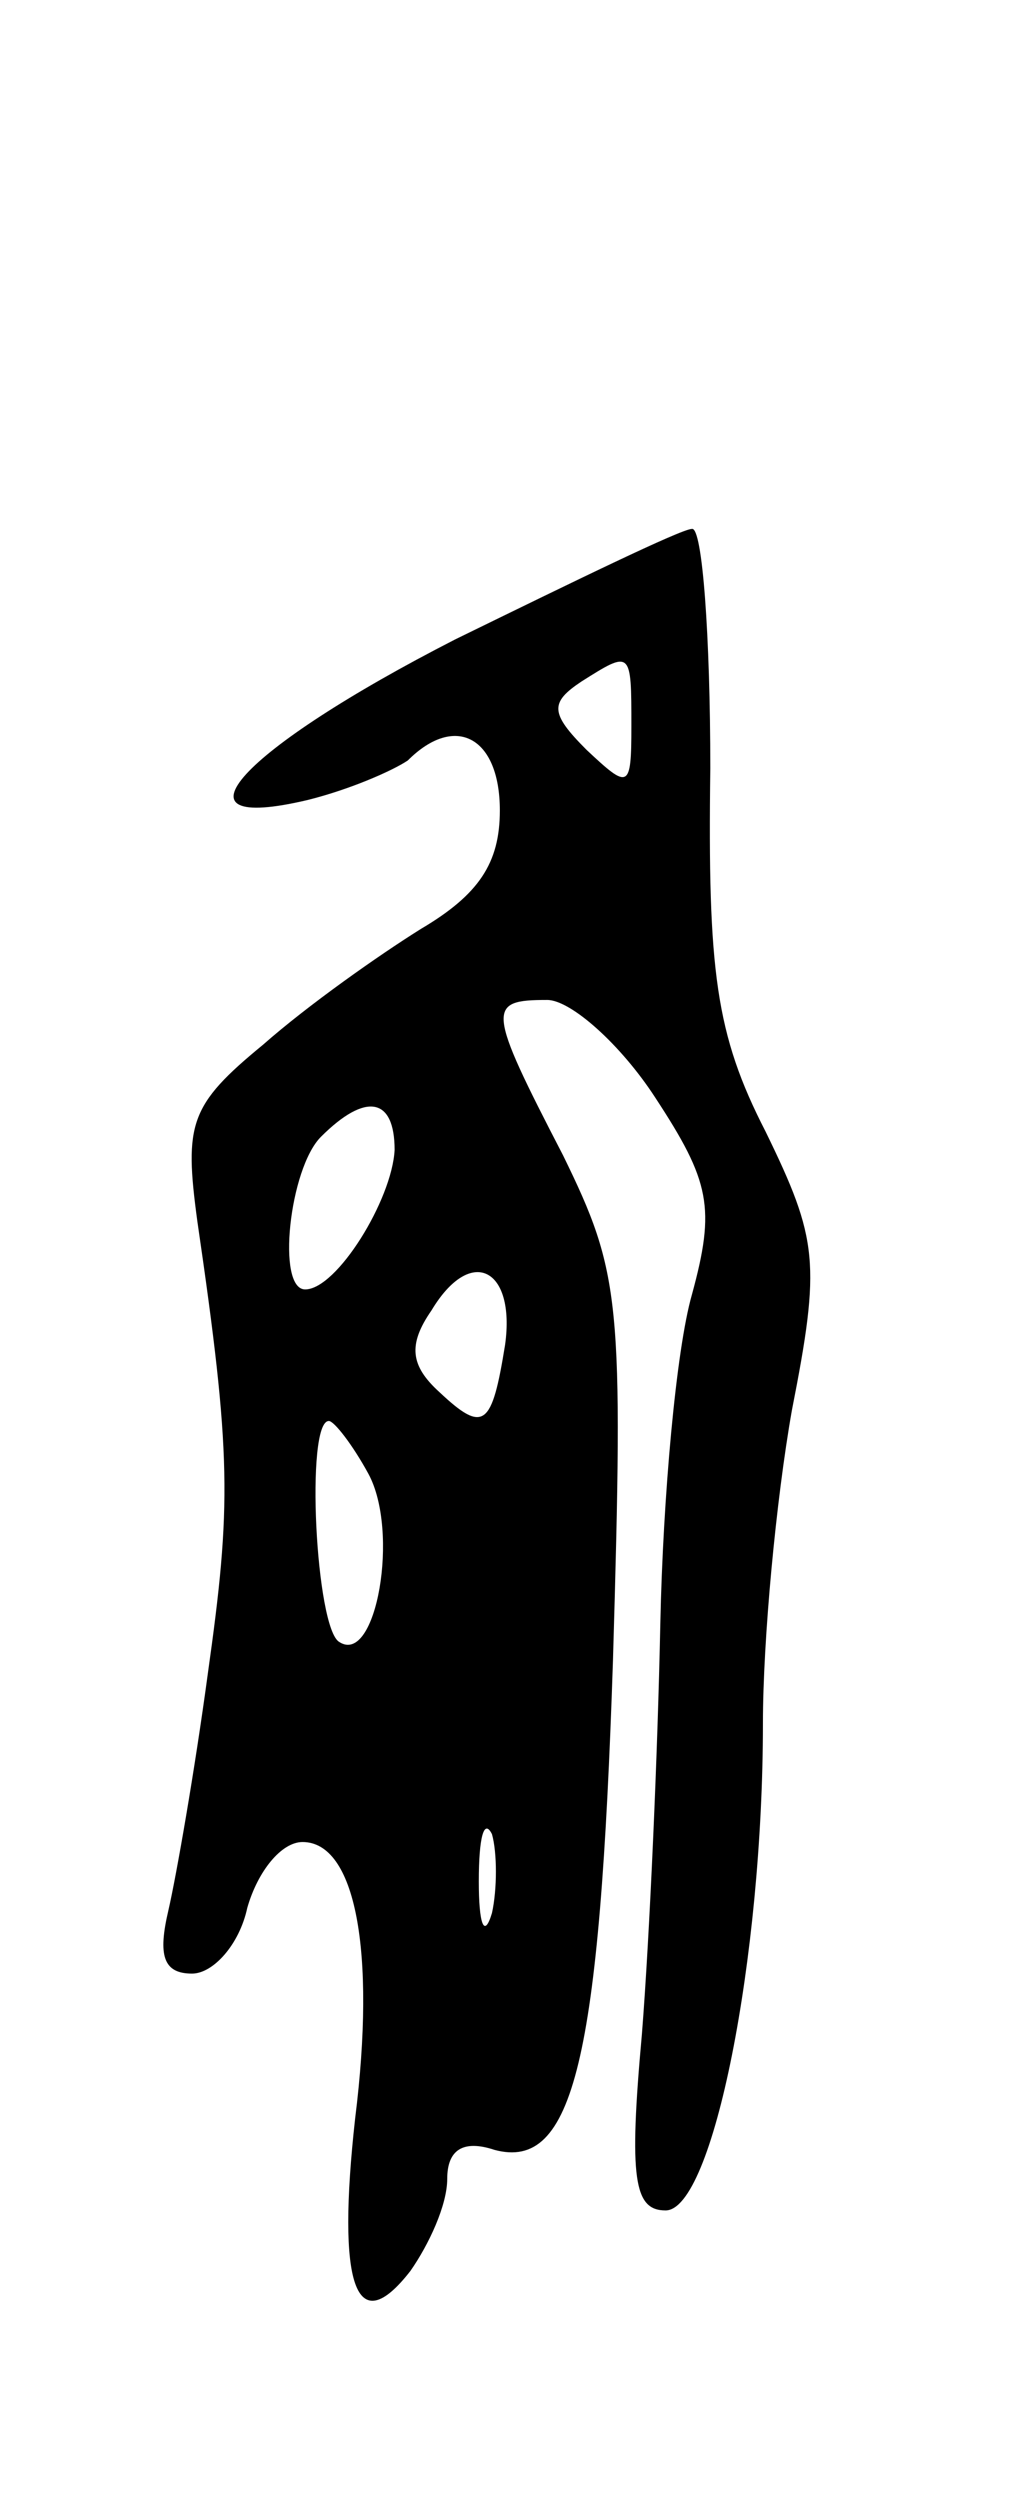 <svg version="1.0" xmlns="http://www.w3.org/2000/svg"
 width="39pt" height="95pt" viewBox="0 0 39 95"
 preserveAspectRatio="xMidYMid meet">
<g transform="translate(0,95) scale(0.1,-0.1)"
fill="#000000" stroke="none">
<path d="M173 707 c-82 -42 -111 -74 -56 -61 16 4 32 11 38 15 18 18 35 9 35
-19 0 -20 -8 -32 -30 -45 -16 -10 -43 -29 -60 -44 -28 -23 -30 -30 -25 -67 13
-89 13 -108 4 -172 -5 -37 -12 -77 -15 -90 -4 -17 -2 -24 9 -24 8 0 18 11 21
25 4 14 13 25 21 25 20 0 28 -41 20 -105 -7 -63 0 -85 21 -58 7 10 14 25 14
35 0 11 6 15 18 11 30 -8 40 34 45 186 4 137 3 147 -19 192 -29 56 -29 59 -6
59 9 0 28 -17 41 -37 21 -32 23 -42 14 -75 -6 -21 -11 -77 -12 -125 -1 -49 -4
-118 -7 -156 -5 -55 -3 -67 9 -67 18 0 37 96 37 185 0 32 5 85 11 119 11 56
10 65 -10 106 -19 37 -22 61 -21 138 0 50 -3 92 -7 91 -4 0 -45 -20 -90 -42z
m67 -33 c0 -24 -1 -24 -17 -9 -14 14 -14 18 -2 26 19 12 19 12 19 -17z m-90
-161 c-1 -19 -22 -53 -34 -53 -11 0 -6 46 6 58 17 17 28 15 28 -5z m42 -74
c-5 -31 -8 -34 -25 -18 -11 10 -12 18 -3 31 15 25 32 16 28 -13z m-52 -49 c12
-22 3 -73 -11 -64 -9 5 -13 84 -4 84 2 0 9 -9 15 -20z m47 -167 c-3 -10 -5 -4
-5 12 0 17 2 24 5 18 2 -7 2 -21 0 -30z"/>
</g>
</svg>
